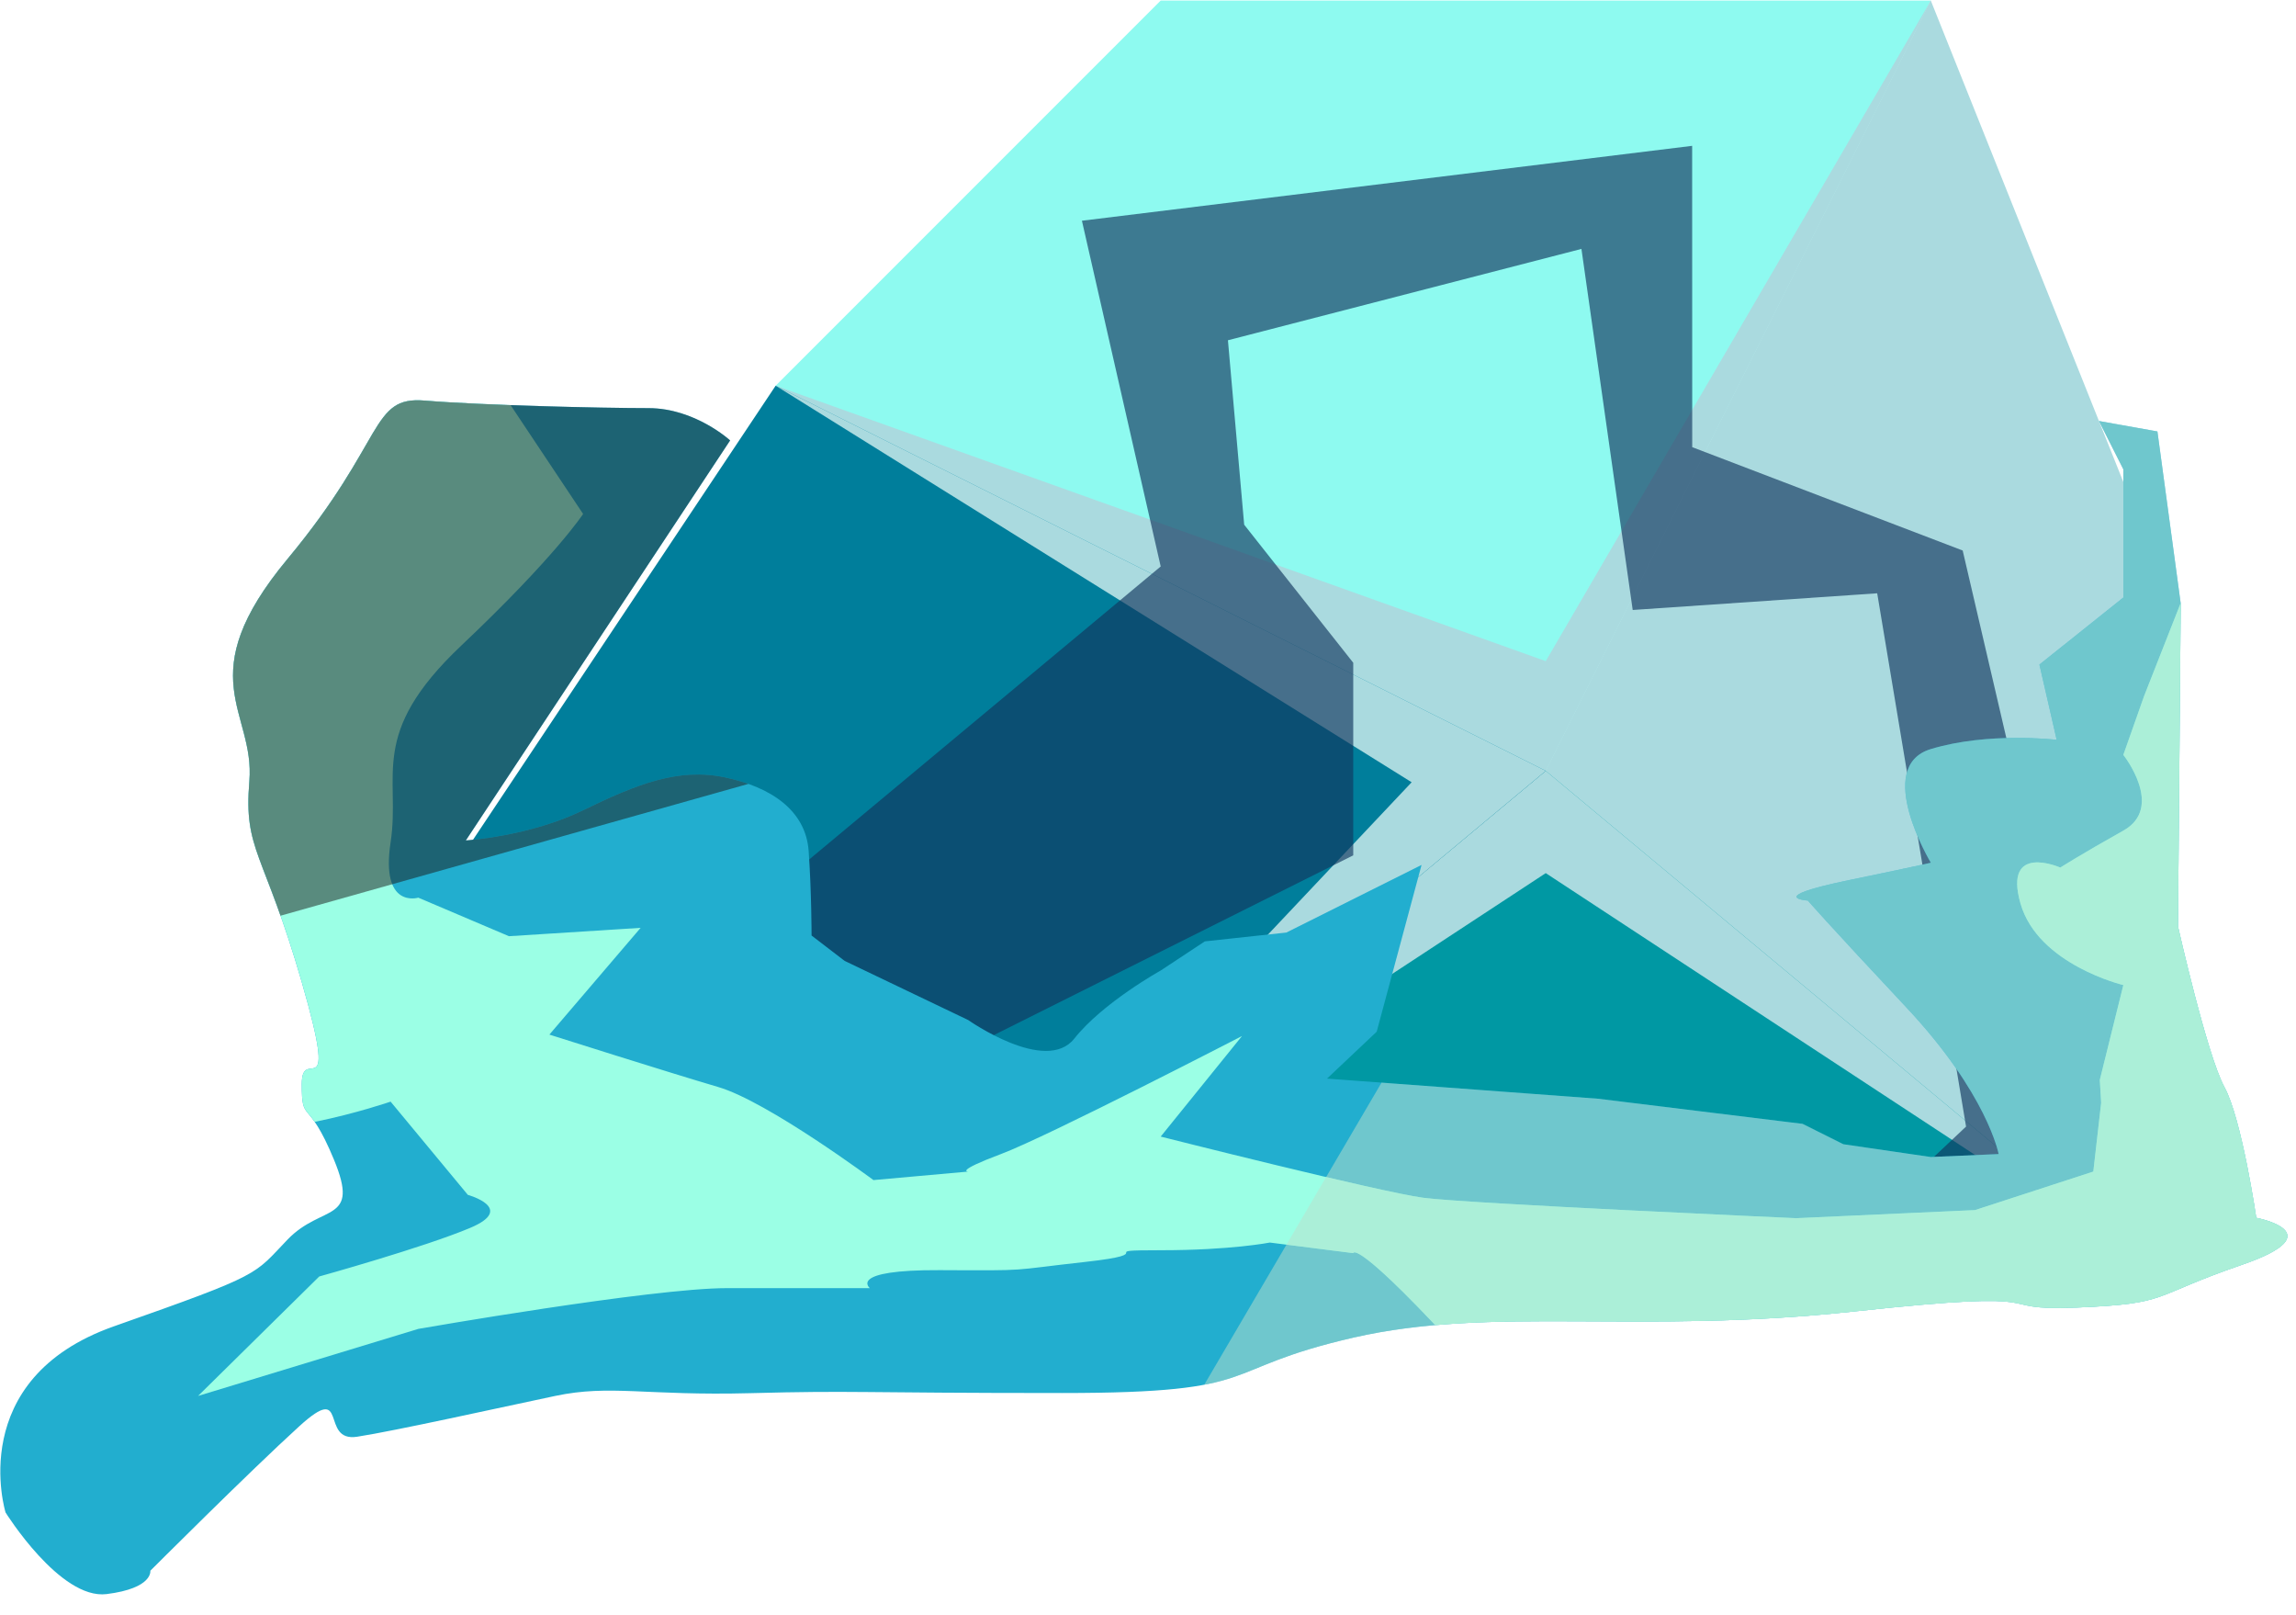 <?xml version="1.0" encoding="UTF-8" standalone="no"?><!DOCTYPE svg PUBLIC "-//W3C//DTD SVG 1.1//EN" "http://www.w3.org/Graphics/SVG/1.1/DTD/svg11.dtd"><svg width="100%" height="100%" viewBox="0 0 64 45" version="1.1" xmlns="http://www.w3.org/2000/svg" xmlns:xlink="http://www.w3.org/1999/xlink" xml:space="preserve" xmlns:serif="http://www.serif.com/" style="fill-rule:evenodd;clip-rule:evenodd;stroke-linejoin:round;stroke-miterlimit:1.414;"><g id="rock-runes-mossy05"><g id="rock-mossy05"><g id="rock-runes-highlights05"><g id="rock-highlights05"><g><g><path d="M32.354,0.015l21.466,0l-10.733,21.466l-21.466,-10.733l10.733,-10.733Z" style="fill:#8efaf0;"/><clipPath id="_clip1"><path d="M32.354,0.015l21.466,0l-10.733,21.466l-21.466,-10.733l10.733,-10.733Z"/></clipPath><g clip-path="url(#_clip1)"><path d="M59.187,34.897l-16.1,-10.566l-16.099,10.566l12.361,-13.098l-17.728,-11.051l21.466,7.676l10.733,-18.409l-5.366,21.363l10.733,13.519Z" style="fill:#aadadf;"/></g><path d="M53.82,0.015l5.367,13.416l0,21.466l-16.1,-13.416l10.733,-21.466Z" style="fill:#aadadf;"/><clipPath id="_clip2"><path d="M53.82,0.015l5.367,13.416l0,21.466l-16.1,-13.416l10.733,-21.466Z"/></clipPath><g clip-path="url(#_clip2)"><path d="M59.187,34.897l-16.1,-10.566l-16.099,10.566l12.361,-13.098l-17.728,-11.051l21.466,7.676l10.733,-18.409l-5.366,21.363l10.733,13.519Z" style="fill:#aadadf;"/></g><path d="M59.187,34.897l-32.199,0l16.099,-13.416l16.1,13.416Z" style="fill:#0098a3;"/><clipPath id="_clip3"><path d="M59.187,34.897l-32.199,0l16.099,-13.416l16.1,13.416Z"/></clipPath><g clip-path="url(#_clip3)"><path d="M59.187,34.897l-16.1,-10.566l-16.099,10.566l12.361,-13.098l-17.728,-11.051l21.466,7.676l10.733,-18.409l-5.366,21.363l10.733,13.519Z" style="fill:#aadadf;"/></g><path d="M26.988,34.897l-16.1,-8.05l10.733,-16.099l21.466,10.733l-16.099,13.416Z" style="fill:#007e9b;"/><clipPath id="_clip4"><path d="M26.988,34.897l-16.1,-8.05l10.733,-16.099l21.466,10.733l-16.099,13.416Z"/></clipPath><g clip-path="url(#_clip4)"><path d="M59.187,34.897l-16.1,-10.566l-16.099,10.566l12.361,-13.098l-17.728,-11.051l21.466,7.676l10.733,-18.409l-5.366,21.363l10.733,13.519Z" style="fill:#aadadf;"/></g></g></g></g><path d="M59.187,34.569l-4.478,-19.228l-7.539,-2.88l-0.002,-8.397l-17.01,2.087l2.196,9.635l-16.1,13.416l5.367,2.684l16.1,-8.05l0,-5.367l-3.04,-3.847l-0.453,-5.14l9.854,-2.546l1.429,10.062l6.815,-0.465l2.477,14.861l-3.83,3.609l8.214,-0.434Z" style="fill:#12365f;fill-opacity:0.65;"/></g><path d="M58.508,11.732l1.629,0.291l0.649,4.791l-0.076,9.003c0,0 0.807,3.583 1.294,4.476c0.488,0.893 0.888,3.643 0.888,3.643c0,0 2.198,0.417 -0.4,1.31c-2.599,0.893 -1.977,1.082 -4.602,1.191c-2.625,0.108 -0.189,-0.541 -6.198,0.108c-6.009,0.65 -10.079,-0.162 -13.971,0.731c-3.893,0.893 -2.35,1.543 -8.115,1.543c-5.766,0 -5.762,-0.074 -8.687,0.004c-2.925,0.077 -3.9,-0.248 -5.442,0.077c-1.543,0.325 -4.466,0.974 -5.522,1.137c-1.056,0.162 -0.213,-1.564 -1.609,-0.295c-1.395,1.269 -4.156,4.03 -4.156,4.03c0,0 0.081,0.487 -1.218,0.65c-1.299,0.162 -2.817,-2.274 -2.817,-2.274c0,0 -1.154,-3.719 3.024,-5.189c4.178,-1.469 3.877,-1.421 4.839,-2.419c0.963,-0.999 2.026,-0.445 1.291,-2.224c-0.734,-1.78 -0.897,-0.968 -0.897,-2.104c0,-1.137 1.056,0.812 0,-2.842c-1.055,-3.654 -1.624,-3.654 -1.461,-5.603c0.162,-1.949 -1.681,-2.892 1.068,-6.196c2.748,-3.305 2.294,-4.537 3.82,-4.408c1.526,0.129 4.937,0.21 6.236,0.21c1.299,0 2.277,0.9 2.277,0.9l-7.367,11.147c0,0 1.774,-0.11 3.269,-0.841c1.496,-0.731 2.658,-1.187 3.945,-0.918c1.286,0.268 2.261,0.918 2.342,2.055c0.081,1.136 0.081,2.354 0.081,2.354l0.922,0.707l3.444,1.648c0,0 2.161,1.522 2.957,0.518c0.797,-1.005 2.409,-1.898 2.409,-1.898l1.23,-0.812l2.273,-0.246l2.858,-1.429l0.91,-0.455l-1.25,4.647l-1.384,1.307l7.555,0.561l5.7,0.7l1.137,0.568l2.437,0.356l1.891,-0.082c0,0 -0.307,-1.669 -2.569,-4.083c-2.262,-2.413 -2.749,-2.981 -2.749,-2.981c0,0 -1.218,-0.081 1.137,-0.568c2.354,-0.488 2.29,-0.488 2.29,-0.488c0,0 -1.606,-2.679 0,-3.166c1.607,-0.488 3.509,-0.257 3.509,-0.257l-0.481,-2.098l2.339,-1.868l0,-3.573l-0.679,-1.346Z" style="fill:#22aecf;"/><clipPath id="_clip5"><path d="M58.508,11.732l1.629,0.291l0.649,4.791l-0.076,9.003c0,0 0.807,3.583 1.294,4.476c0.488,0.893 0.888,3.643 0.888,3.643c0,0 2.198,0.417 -0.4,1.31c-2.599,0.893 -1.977,1.082 -4.602,1.191c-2.625,0.108 -0.189,-0.541 -6.198,0.108c-6.009,0.65 -10.079,-0.162 -13.971,0.731c-3.893,0.893 -2.35,1.543 -8.115,1.543c-5.766,0 -5.762,-0.074 -8.687,0.004c-2.925,0.077 -3.9,-0.248 -5.442,0.077c-1.543,0.325 -4.466,0.974 -5.522,1.137c-1.056,0.162 -0.213,-1.564 -1.609,-0.295c-1.395,1.269 -4.156,4.03 -4.156,4.03c0,0 0.081,0.487 -1.218,0.65c-1.299,0.162 -2.817,-2.274 -2.817,-2.274c0,0 -1.154,-3.719 3.024,-5.189c4.178,-1.469 3.877,-1.421 4.839,-2.419c0.963,-0.999 2.026,-0.445 1.291,-2.224c-0.734,-1.78 -0.897,-0.968 -0.897,-2.104c0,-1.137 1.056,0.812 0,-2.842c-1.055,-3.654 -1.624,-3.654 -1.461,-5.603c0.162,-1.949 -1.681,-2.892 1.068,-6.196c2.748,-3.305 2.294,-4.537 3.82,-4.408c1.526,0.129 4.937,0.21 6.236,0.21c1.299,0 2.277,0.9 2.277,0.9l-7.367,11.147c0,0 1.774,-0.11 3.269,-0.841c1.496,-0.731 2.658,-1.187 3.945,-0.918c1.286,0.268 2.261,0.918 2.342,2.055c0.081,1.136 0.081,2.354 0.081,2.354l0.922,0.707l3.444,1.648c0,0 2.161,1.522 2.957,0.518c0.797,-1.005 2.409,-1.898 2.409,-1.898l1.23,-0.812l2.273,-0.246l2.858,-1.429l0.91,-0.455l-1.25,4.647l-1.384,1.307l7.555,0.561l5.7,0.7l1.137,0.568l2.437,0.356l1.891,-0.082c0,0 -0.307,-1.669 -2.569,-4.083c-2.262,-2.413 -2.749,-2.981 -2.749,-2.981c0,0 -1.218,-0.081 1.137,-0.568c2.354,-0.488 2.29,-0.488 2.29,-0.488c0,0 -1.606,-2.679 0,-3.166c1.607,-0.488 3.509,-0.257 3.509,-0.257l-0.481,-2.098l2.339,-1.868l0,-3.573l-0.679,-1.346Z"/></clipPath><g clip-path="url(#_clip5)"><path d="M61.429,7.834l-18.342,14.538l-12.177,20.744l42.902,5.351l-12.383,-40.633Z" style="fill:#bce0cc;fill-opacity:0.5;"/><path d="M62.393,12.719l-2.628,6.68l-0.578,1.637c0,0 1.161,1.462 0,2.111c-1.161,0.65 -1.757,1.029 -1.757,1.029c0,0 -1.597,-0.704 -1.11,1.001c0.488,1.705 2.867,2.274 2.867,2.274l-0.656,2.643l0.038,0.636l-0.219,1.918l-3.297,1.073l-4.985,0.226c0,0 -9.176,-0.406 -10.394,-0.569c-1.218,-0.162 -7.32,-1.705 -7.32,-1.705l2.266,-2.802c0,0 -5.42,2.802 -6.72,3.289c-1.299,0.488 -0.912,0.488 -0.912,0.488l-2.641,0.237c0,0 -2.943,-2.186 -4.323,-2.592c-1.381,-0.406 -4.71,-1.462 -4.71,-1.462l2.543,-2.975l-3.67,0.233l-2.527,-1.074c0,0 -1.057,0.325 -0.772,-1.543c0.285,-1.868 -0.648,-3.006 1.97,-5.482c2.619,-2.476 3.396,-3.668 3.396,-3.668l-5.366,-8.05l-7.185,11.191c0,0 1.769,10.069 1.818,11.368c0.049,1.299 -1.591,1.705 0,2.436c1.592,0.731 5.367,-0.568 5.367,-0.568l2.153,2.598c0,0 1.355,0.375 0.068,0.919c-1.286,0.543 -4.21,1.355 -4.21,1.355l-3.378,3.329l6.139,-1.868c0,0 6.496,-1.136 8.607,-1.136c2.112,0 3.979,0 3.979,0c0,0 -0.636,-0.514 1.956,-0.501c2.592,0.013 1.861,0.013 4.053,-0.23c2.193,-0.244 0.138,-0.325 2.099,-0.325c1.961,0 3.042,-0.214 3.042,-0.214l2.325,0.295c0,0 0.045,-0.479 3.293,3.094c3.248,3.572 -0.284,3.24 4.913,5.27c5.197,2.03 0.927,2.436 7.893,2.598c6.966,0.163 10.539,-2.355 11.757,-3.979c1.218,-1.624 3.086,-1.461 3.573,-4.628c0.487,-3.167 -6.757,-24.557 -6.757,-24.557" style="fill:#9bffe5;"/><clipPath id="_clip6"><path d="M62.393,12.719l-2.628,6.68l-0.578,1.637c0,0 1.161,1.462 0,2.111c-1.161,0.65 -1.757,1.029 -1.757,1.029c0,0 -1.597,-0.704 -1.11,1.001c0.488,1.705 2.867,2.274 2.867,2.274l-0.656,2.643l0.038,0.636l-0.219,1.918l-3.297,1.073l-4.985,0.226c0,0 -9.176,-0.406 -10.394,-0.569c-1.218,-0.162 -7.32,-1.705 -7.32,-1.705l2.266,-2.802c0,0 -5.42,2.802 -6.72,3.289c-1.299,0.488 -0.912,0.488 -0.912,0.488l-2.641,0.237c0,0 -2.943,-2.186 -4.323,-2.592c-1.381,-0.406 -4.71,-1.462 -4.71,-1.462l2.543,-2.975l-3.67,0.233l-2.527,-1.074c0,0 -1.057,0.325 -0.772,-1.543c0.285,-1.868 -0.648,-3.006 1.97,-5.482c2.619,-2.476 3.396,-3.668 3.396,-3.668l-5.366,-8.05l-7.185,11.191c0,0 1.769,10.069 1.818,11.368c0.049,1.299 -1.591,1.705 0,2.436c1.592,0.731 5.367,-0.568 5.367,-0.568l2.153,2.598c0,0 1.355,0.375 0.068,0.919c-1.286,0.543 -4.21,1.355 -4.21,1.355l-3.378,3.329l6.139,-1.868c0,0 6.496,-1.136 8.607,-1.136c2.112,0 3.979,0 3.979,0c0,0 -0.636,-0.514 1.956,-0.501c2.592,0.013 1.861,0.013 4.053,-0.23c2.193,-0.244 0.138,-0.325 2.099,-0.325c1.961,0 3.042,-0.214 3.042,-0.214l2.325,0.295c0,0 0.045,-0.479 3.293,3.094c3.248,3.572 -0.284,3.24 4.913,5.27c5.197,2.03 0.927,2.436 7.893,2.598c6.966,0.163 10.539,-2.355 11.757,-3.979c1.218,-1.624 3.086,-1.461 3.573,-4.628c0.487,-3.167 -6.757,-24.557 -6.757,-24.557"/></clipPath><g clip-path="url(#_clip6)"><path d="M61.429,7.834l-18.342,14.538l-12.177,20.744l42.902,5.351l-12.383,-40.633Z" style="fill:#bce0cc;fill-opacity:0.5;"/></g><path d="M32.354,18.607l-25.412,7.158l-1.421,-19.969l24.881,1.452l1.952,11.359Z" style="fill:#191919;fill-opacity:0.5;"/></g></g></g></svg>